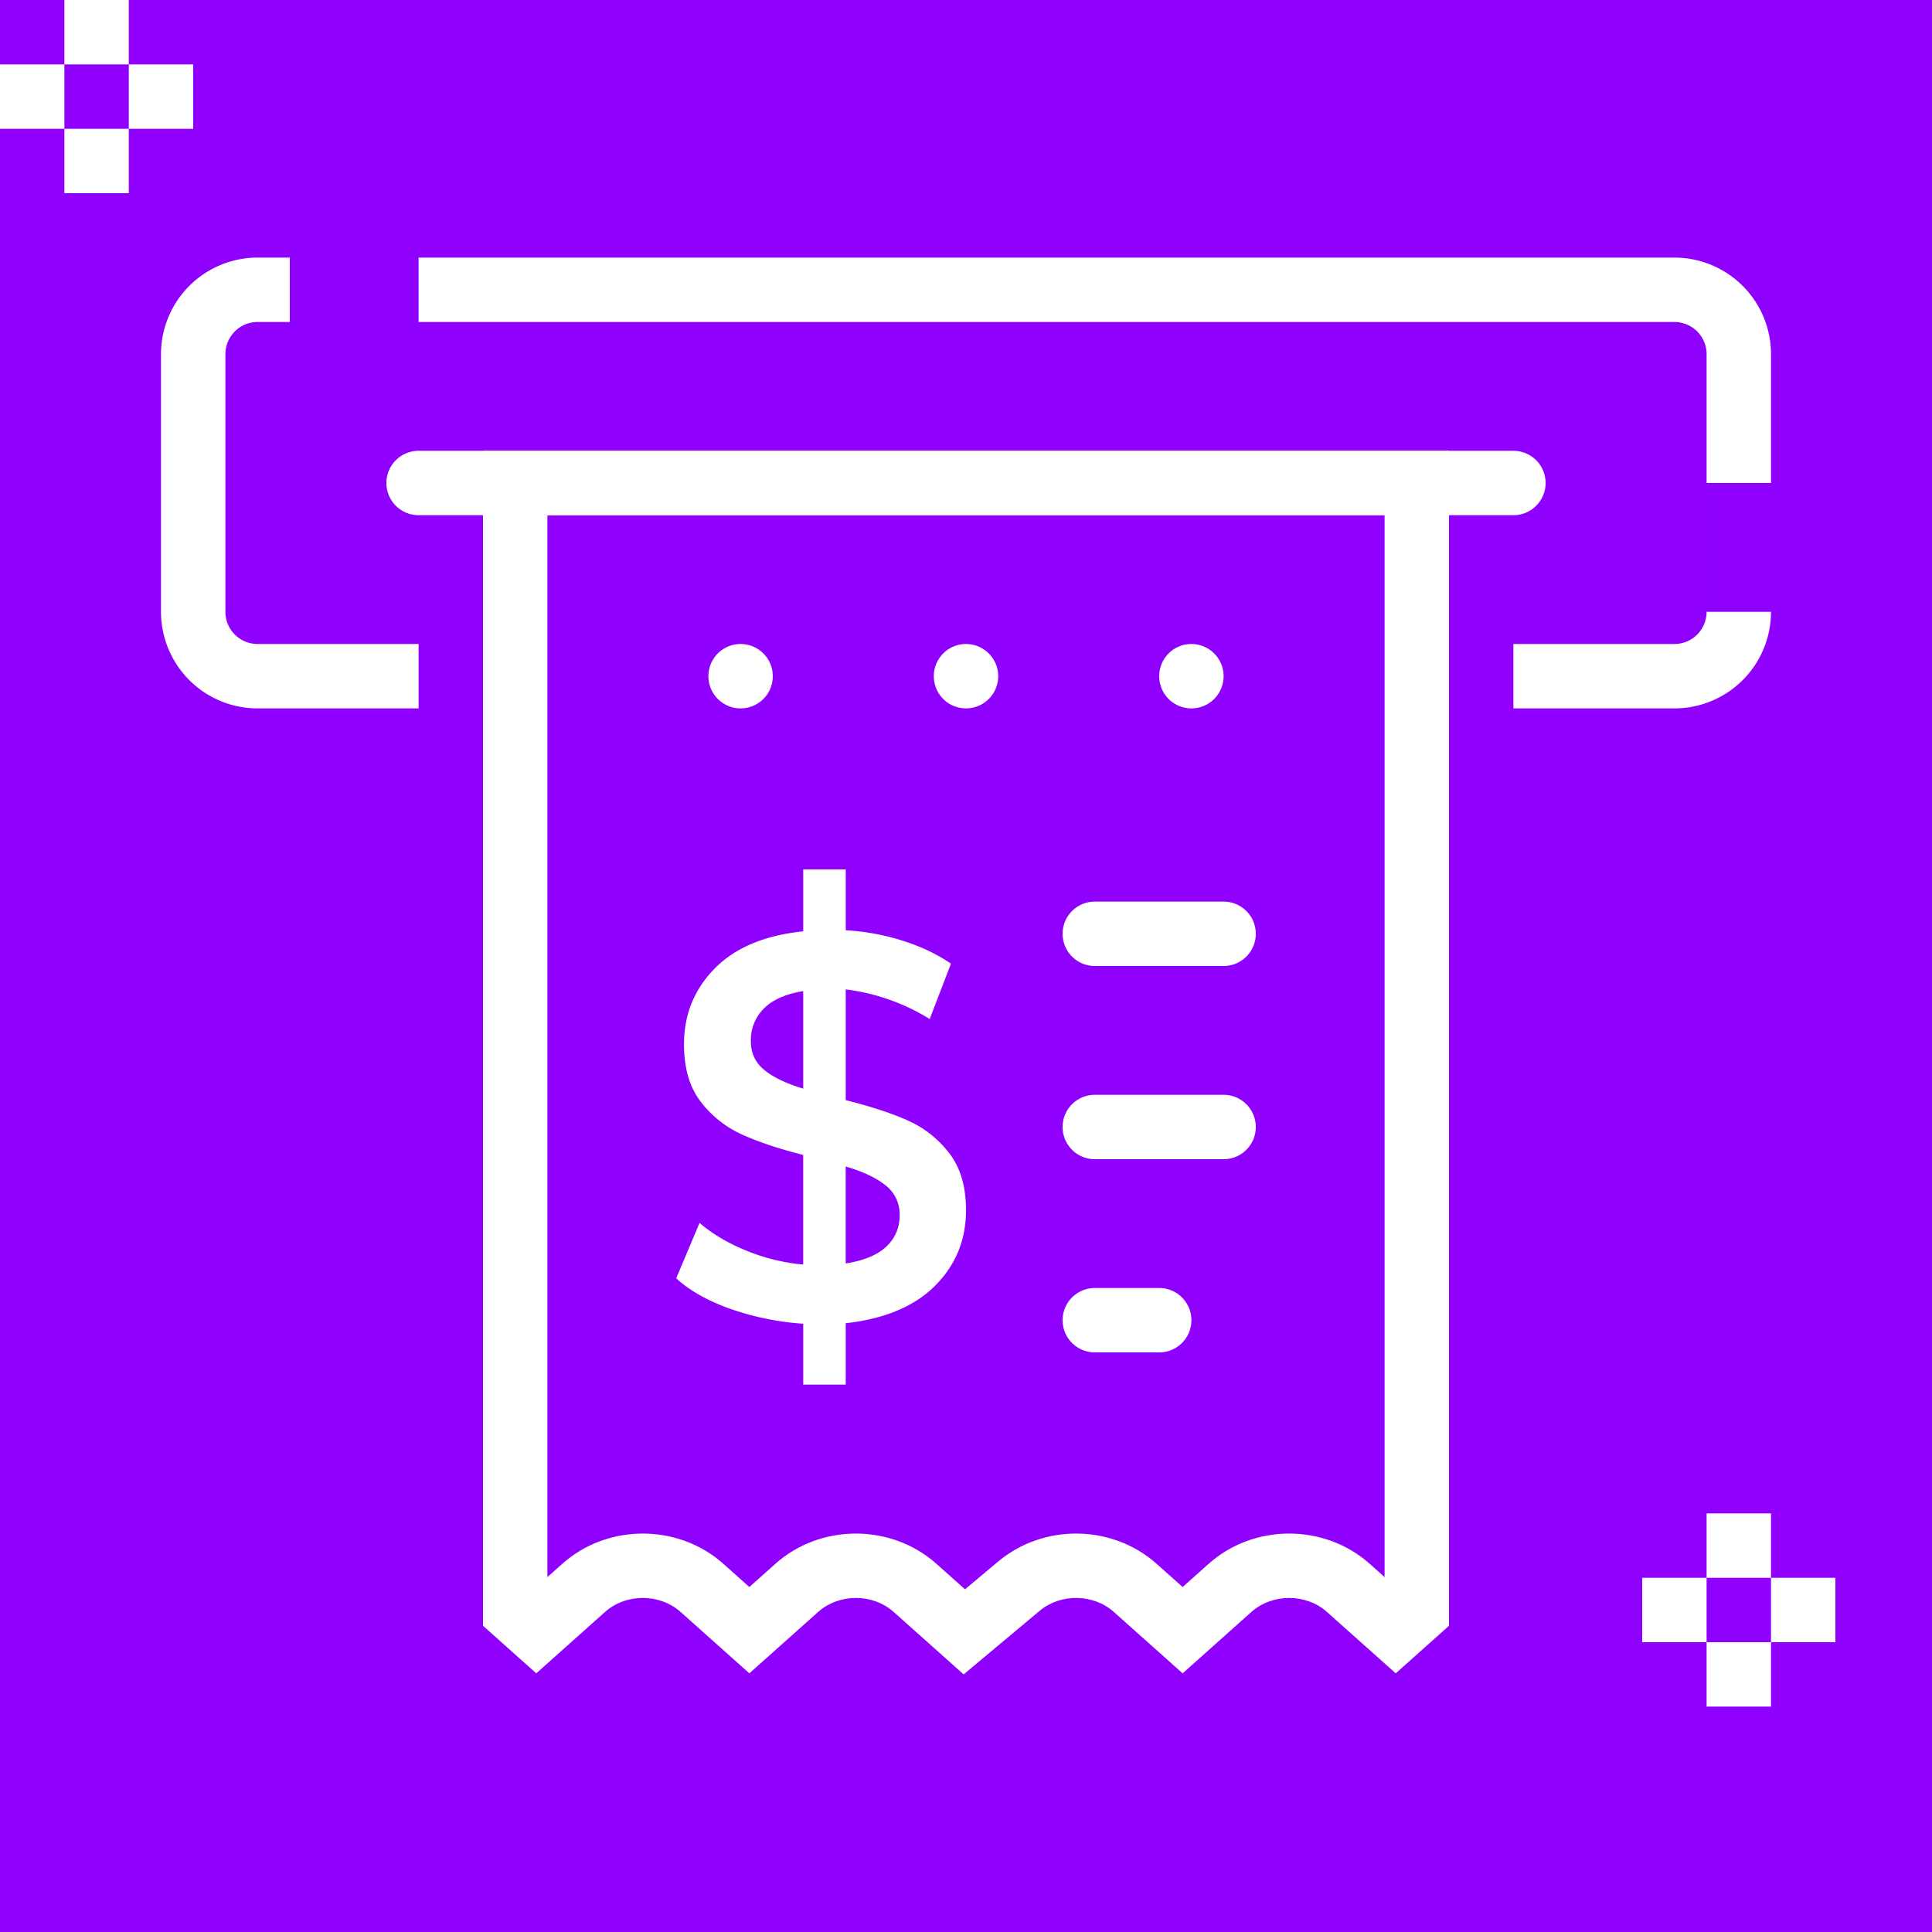 <svg xmlns="http://www.w3.org/2000/svg" width="60" height="60" viewBox="0 0 60 60">
    <g fill="none" fill-rule="evenodd">
        <path fill="#8F00FF" d="M-640-41h840V99h-840z"/>
        <g fill="#FFF">
            <path d="M47 22v-2H13v2H8a3 3 0 0 1-3-3v-8a3 3 0 0 1 3-3h1v2h4V8h39a3 3 0 0 1 3 3v4h-2v4h2a3 3 0 0 1-3 3h-5zM8 10a1 1 0 0 0-1 1v8a1 1 0 0 0 1 1h44a1 1 0 0 0 1-1v-8a1 1 0 0 0-1-1H8z"/>
            <path d="M23 20a1 1 0 1 1 0 2 1 1 0 0 1 0-2zM34 28h4a1 1 0 0 1 0 2h-4a1 1 0 0 1 0-2zM34 34h4a1 1 0 0 1 0 2h-4a1 1 0 0 1 0-2zM34 40h2a1 1 0 0 1 0 2h-2a1 1 0 0 1 0-2zM30 20a1 1 0 1 1 0 2 1 1 0 0 1 0-2zM37 20a1 1 0 1 1 0 2 1 1 0 0 1 0-2zM13 14h34a1 1 0 0 1 0 2H13a1 1 0 0 1 0-2z"/>
            <path fill-rule="nonzero" d="M17 16v32.978l.462-.412c1.405-1.253 3.598-1.253 5.003 0l.807.72.807-.72c1.405-1.253 3.599-1.253 5.003 0l.887.791 1.035-.866c1.412-1.18 3.544-1.15 4.916.075l.808.72.807-.72c1.405-1.253 3.599-1.253 5.003 0l.462.412V16H17zm28-2v36.49l-1.654 1.477-2.14-1.909c-.645-.576-1.693-.576-2.34 0l-2.138 1.909-2.14-1.909c-.63-.563-1.65-.578-2.3-.033L29.927 52l-2.176-1.942c-.646-.576-1.694-.576-2.34 0l-2.139 1.909-2.139-1.909c-.646-.576-1.694-.576-2.34 0l-2.139 1.909L15 50.49V14h30z"/>
            <path d="M29.042 39.928c-.639.64-1.564 1.03-2.777 1.166V43h-1.32v-1.89a8.592 8.592 0 0 1-2.254-.459c-.709-.25-1.272-.567-1.691-.953l.725-1.72c.397.341.88.628 1.449.86.568.233 1.159.378 1.77.434v-3.404c-.762-.193-1.397-.406-1.907-.638a3.333 3.333 0 0 1-1.28-1.021c-.344-.449-.515-1.042-.515-1.78 0-.918.316-1.701.95-2.348.633-.647 1.55-1.033 2.753-1.158V27h1.32v1.89a7.17 7.17 0 0 1 1.763.323c.574.181 1.076.42 1.505.715l-.66 1.719a6.455 6.455 0 0 0-2.608-.92v3.439c.773.193 1.414.403 1.924.63.51.227.939.564 1.288 1.013.349.448.523 1.04.523 1.778 0 .92-.32 1.7-.958 2.34zm-5.305-6.698c.28.227.682.42 1.208.579v-3.03c-.548.09-.956.272-1.224.544a1.376 1.376 0 0 0-.403 1.005c0 .374.14.675.419.902zm3.792 5.48c.273-.26.41-.584.41-.97a1.13 1.13 0 0 0-.435-.927c-.29-.233-.703-.429-1.24-.587v3.012c.57-.09.99-.266 1.265-.527zM53 47h2v2h-2v-2zm0 4h2v2h-2v-2zm2-2h2v2h-2v-2zm-4 0h2v2h-2v-2zM2 0h2v2H2V0zm0 4h2v2H2V4zm2-2h2v2H4V2zM0 2h2v2H0V2z"/>
        </g>
    </g>
</svg>
